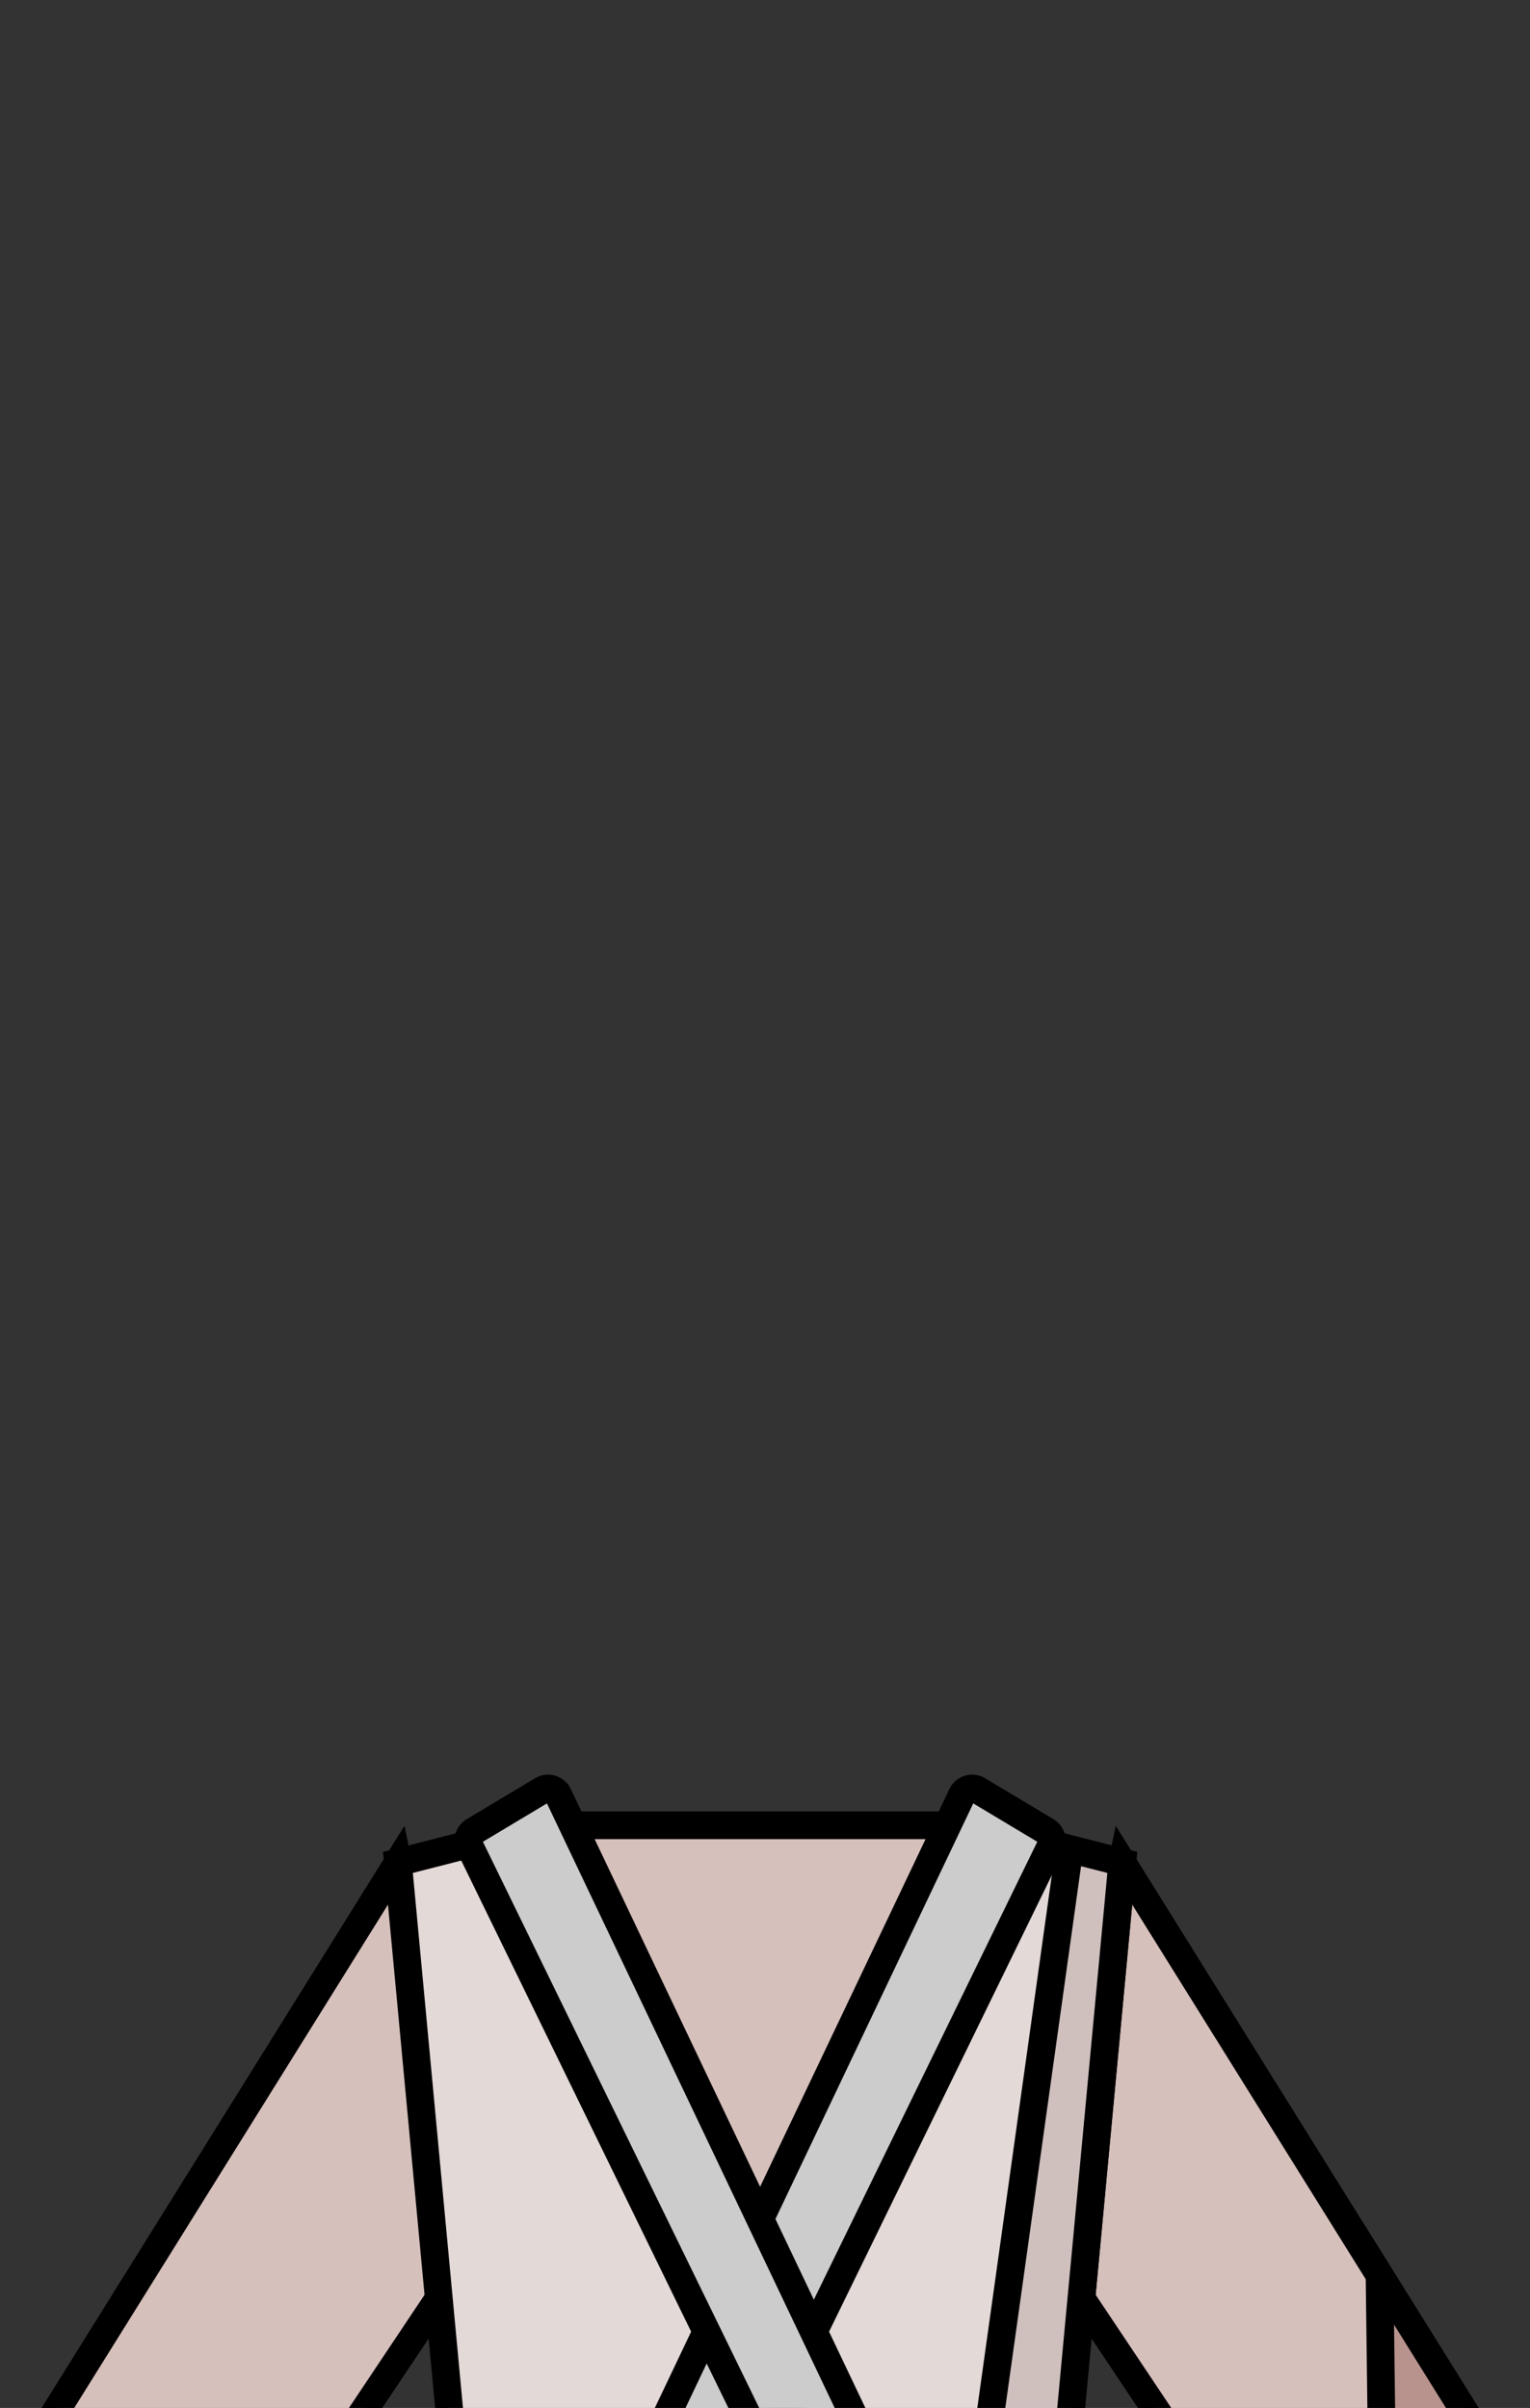 <svg height="1415" width="899" xmlns="http://www.w3.org/2000/svg"><rect width="100%" height="100%" fill="#333333" stroke="none"/><g stroke="#000"><path d="m659.412 1094.432 203.05 325.778a6.705 6.705 0 0 1 1.017 3.55v246.16c0 6.635-8.604 9.245-12.29 3.727l-238.248-356.663z" fill="#d6c0bc" stroke-width="16.284"/><path d="m810.592 1336.986 3.597 281.27 37 55.39c3.686 5.52 12.288 2.909 12.288-3.726v-246.16a6.705 6.705 0 0 0 -1.016-3.55z" fill="#b8938e" stroke-width="16.284"/><path d="m652.194 1884.72h-411.146a6.514 6.514 0 0 1 -6.48-7.18l35.354-343.18h353.4l35.353 343.18c.394 3.84-2.62 7.18-6.481 7.18z" fill="#e3d9d7" stroke-width="16.284"/><path d="m623.32 1534.36h-51.406l36.093 350.36h44.187c3.86 0 6.875-3.34 6.479-7.18z" fill="#cfc0be" stroke-width="16.284"/><path d="m321.922 1072.606h249.382v301.327h-249.382z" fill="#d6c0bc" stroke-width="16.284"/><path d="m597.672 1078.639-202.457 403.081h227.92l36.277-387.289z" fill="#e3d9d7" stroke-width="16.284"/><path d="m623.136 1481.721 36.276-387.287-31.005-7.932-55.271 395.219z" fill="#cfc0be" stroke-width="16.284"/><path d="m233.83 1094.432-203.052 325.778a6.71 6.71 0 0 0 -1.016 3.55v246.16c0 6.635 8.604 9.245 12.289 3.727l238.249-356.663z" fill="#d6c0bc" stroke-width="16.284"/><path d="m295.57 1078.639 202.456 403.082h-227.92l-36.277-387.289z" fill="#e3d9d7" stroke-width="16.284"/><g fill="#ccc" stroke-width="16.284"><path d="m417.724 1768.53 51.546-285.474-59.886-3.271-53.15 272.67a6.71 6.71 0 0 0 4.768 7.744l48.3 13.596c3.812 1.073 7.719-1.37 8.422-5.266z"/><path d="m614.804 1075.988-40.107-24.028c-3.397-2.034-7.806-.702-9.508 2.872l-203.16 426.89h61.62l193.735-397.036a6.709 6.709 0 0 0 -2.58-8.698z"/><path d="m278.438 1075.988 40.106-24.028c3.397-2.034 7.807-.702 9.508 2.872l203.16 426.89h-61.62l-193.735-397.036a6.709 6.709 0 0 1 2.581-8.698z"/><path d="m635.059 1539.702h-376.876a3.354 3.354 0 0 1 -3.354-3.355v-57.034a3.354 3.354 0 0 1 3.354-3.355h376.877a3.354 3.354 0 0 1 3.355 3.355v57.034a3.356 3.356 0 0 1 -3.356 3.355z"/><path d="m588.089 1475.957v63.745h46.97a3.354 3.354 0 0 0 3.354-3.355v-57.034a3.354 3.354 0 0 0 -3.354-3.355h-46.97zm-112.985 275.667-72.032-276.436c-1.099-4.216 2.049-8.344 6.404-8.4l46.846-.624a6.711 6.711 0 0 1 6.553 4.906l73.515 263.454a6.709 6.709 0 0 1 -4.645 8.263l-48.33 13.605a6.713 6.713 0 0 1 -8.311-4.768z"/></g></g><path d="m-85.932 1422.019h1001.292v560.604h-1001.292z" fill="#fff" stroke="#fff" stroke-linejoin="round" stroke-width="10"/></svg>